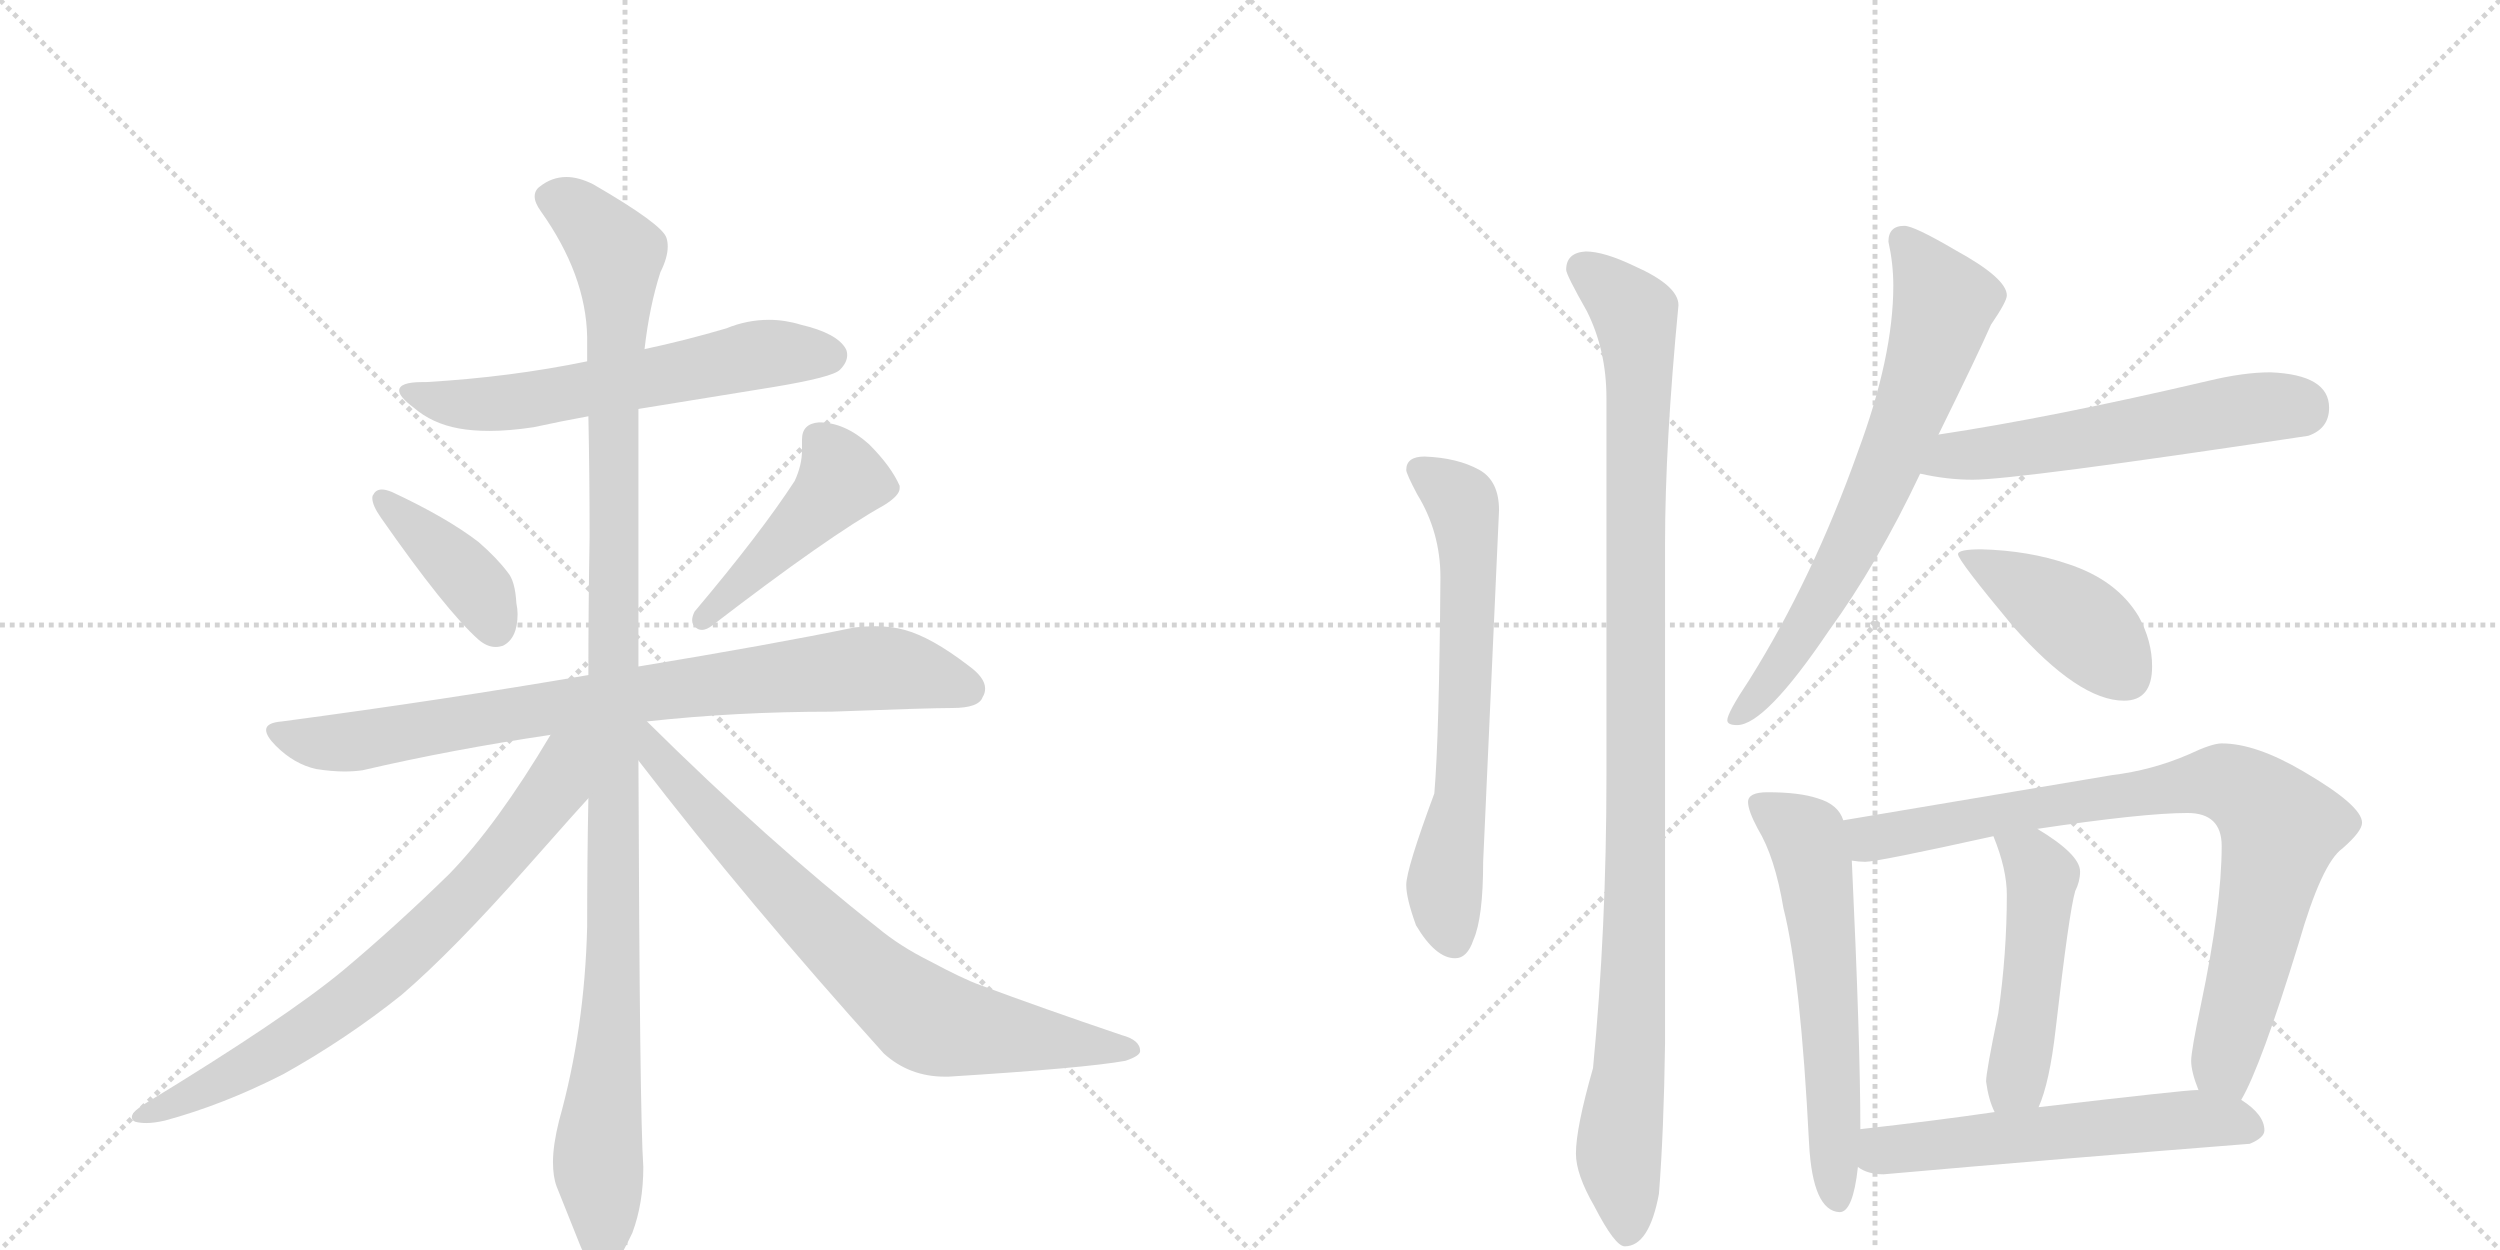 <svg version="1.1" viewBox="0 0 2048 1024" xmlns="http://www.w3.org/2000/svg">
  <g stroke="lightgray" stroke-dasharray="1,1" stroke-width="1" transform="scale(4, 4)">
    <line x1="0" y1="0" x2="256" y2="256"></line>
    <line x1="256" y1="0" x2="0" y2="256"></line>
    <line x1="128" y1="0" x2="128" y2="256"></line>
    <line x1="0" y1="128" x2="256" y2="128"></line>
    <line x1="256" y1="0" x2="512" y2="256"></line>
    <line x1="512" y1="0" x2="256" y2="256"></line>
    <line x1="384" y1="0" x2="384" y2="256"></line>
    <line x1="256" y1="128" x2="512" y2="128"></line>
  </g>
<g transform="scale(1, -1) translate(0, -850)">
   <style type="text/css">
    @keyframes keyframes0 {
      from {
       stroke: black;
       stroke-dashoffset: 608;
       stroke-width: 128;
       }
       66% {
       animation-timing-function: step-end;
       stroke: black;
       stroke-dashoffset: 0;
       stroke-width: 128;
       }
       to {
       stroke: black;
       stroke-width: 1024;
       }
       }
       #make-me-a-hanzi-animation-0 {
         animation: keyframes0 0.745s both;
         animation-delay: 0s;
         animation-timing-function: linear;
       }
    @keyframes keyframes1 {
      from {
       stroke: black;
       stroke-dashoffset: 399;
       stroke-width: 128;
       }
       56% {
       animation-timing-function: step-end;
       stroke: black;
       stroke-dashoffset: 0;
       stroke-width: 128;
       }
       to {
       stroke: black;
       stroke-width: 1024;
       }
       }
       #make-me-a-hanzi-animation-1 {
         animation: keyframes1 0.575s both;
         animation-delay: 0.745s;
         animation-timing-function: linear;
       }
    @keyframes keyframes2 {
      from {
       stroke: black;
       stroke-dashoffset: 457;
       stroke-width: 128;
       }
       60% {
       animation-timing-function: step-end;
       stroke: black;
       stroke-dashoffset: 0;
       stroke-width: 128;
       }
       to {
       stroke: black;
       stroke-width: 1024;
       }
       }
       #make-me-a-hanzi-animation-2 {
         animation: keyframes2 0.622s both;
         animation-delay: 1.319s;
         animation-timing-function: linear;
       }
    @keyframes keyframes3 {
      from {
       stroke: black;
       stroke-dashoffset: 828;
       stroke-width: 128;
       }
       73% {
       animation-timing-function: step-end;
       stroke: black;
       stroke-dashoffset: 0;
       stroke-width: 128;
       }
       to {
       stroke: black;
       stroke-width: 1024;
       }
       }
       #make-me-a-hanzi-animation-3 {
         animation: keyframes3 0.924s both;
         animation-delay: 1.941s;
         animation-timing-function: linear;
       }
    @keyframes keyframes4 {
      from {
       stroke: black;
       stroke-dashoffset: 1147;
       stroke-width: 128;
       }
       79% {
       animation-timing-function: step-end;
       stroke: black;
       stroke-dashoffset: 0;
       stroke-width: 128;
       }
       to {
       stroke: black;
       stroke-width: 1024;
       }
       }
       #make-me-a-hanzi-animation-4 {
         animation: keyframes4 1.183s both;
         animation-delay: 2.865s;
         animation-timing-function: linear;
       }
    @keyframes keyframes5 {
      from {
       stroke: black;
       stroke-dashoffset: 741;
       stroke-width: 128;
       }
       71% {
       animation-timing-function: step-end;
       stroke: black;
       stroke-dashoffset: 0;
       stroke-width: 128;
       }
       to {
       stroke: black;
       stroke-width: 1024;
       }
       }
       #make-me-a-hanzi-animation-5 {
         animation: keyframes5 0.853s both;
         animation-delay: 4.049s;
         animation-timing-function: linear;
       }
    @keyframes keyframes6 {
      from {
       stroke: black;
       stroke-dashoffset: 755;
       stroke-width: 128;
       }
       71% {
       animation-timing-function: step-end;
       stroke: black;
       stroke-dashoffset: 0;
       stroke-width: 128;
       }
       to {
       stroke: black;
       stroke-width: 1024;
       }
       }
       #make-me-a-hanzi-animation-6 {
         animation: keyframes6 0.864s both;
         animation-delay: 4.902s;
         animation-timing-function: linear;
       }
    @keyframes keyframes7 {
      from {
       stroke: black;
       stroke-dashoffset: 660;
       stroke-width: 128;
       }
       68% {
       animation-timing-function: step-end;
       stroke: black;
       stroke-dashoffset: 0;
       stroke-width: 128;
       }
       to {
       stroke: black;
       stroke-width: 1024;
       }
       }
       #make-me-a-hanzi-animation-7 {
         animation: keyframes7 0.787s both;
         animation-delay: 5.766s;
         animation-timing-function: linear;
       }
    @keyframes keyframes8 {
      from {
       stroke: black;
       stroke-dashoffset: 1067;
       stroke-width: 128;
       }
       78% {
       animation-timing-function: step-end;
       stroke: black;
       stroke-dashoffset: 0;
       stroke-width: 128;
       }
       to {
       stroke: black;
       stroke-width: 1024;
       }
       }
       #make-me-a-hanzi-animation-8 {
         animation: keyframes8 1.118s both;
         animation-delay: 6.553s;
         animation-timing-function: linear;
       }
    @keyframes keyframes9 {
      from {
       stroke: black;
       stroke-dashoffset: 703;
       stroke-width: 128;
       }
       70% {
       animation-timing-function: step-end;
       stroke: black;
       stroke-dashoffset: 0;
       stroke-width: 128;
       }
       to {
       stroke: black;
       stroke-width: 1024;
       }
       }
       #make-me-a-hanzi-animation-9 {
         animation: keyframes9 0.822s both;
         animation-delay: 7.672s;
         animation-timing-function: linear;
       }
    @keyframes keyframes10 {
      from {
       stroke: black;
       stroke-dashoffset: 566;
       stroke-width: 128;
       }
       65% {
       animation-timing-function: step-end;
       stroke: black;
       stroke-dashoffset: 0;
       stroke-width: 128;
       }
       to {
       stroke: black;
       stroke-width: 1024;
       }
       }
       #make-me-a-hanzi-animation-10 {
         animation: keyframes10 0.711s both;
         animation-delay: 8.494s;
         animation-timing-function: linear;
       }
    @keyframes keyframes11 {
      from {
       stroke: black;
       stroke-dashoffset: 425;
       stroke-width: 128;
       }
       58% {
       animation-timing-function: step-end;
       stroke: black;
       stroke-dashoffset: 0;
       stroke-width: 128;
       }
       to {
       stroke: black;
       stroke-width: 1024;
       }
       }
       #make-me-a-hanzi-animation-11 {
         animation: keyframes11 0.596s both;
         animation-delay: 9.204s;
         animation-timing-function: linear;
       }
    @keyframes keyframes12 {
      from {
       stroke: black;
       stroke-dashoffset: 601;
       stroke-width: 128;
       }
       66% {
       animation-timing-function: step-end;
       stroke: black;
       stroke-dashoffset: 0;
       stroke-width: 128;
       }
       to {
       stroke: black;
       stroke-width: 1024;
       }
       }
       #make-me-a-hanzi-animation-12 {
         animation: keyframes12 0.739s both;
         animation-delay: 9.8s;
         animation-timing-function: linear;
       }
    @keyframes keyframes13 {
      from {
       stroke: black;
       stroke-dashoffset: 850;
       stroke-width: 128;
       }
       73% {
       animation-timing-function: step-end;
       stroke: black;
       stroke-dashoffset: 0;
       stroke-width: 128;
       }
       to {
       stroke: black;
       stroke-width: 1024;
       }
       }
       #make-me-a-hanzi-animation-13 {
         animation: keyframes13 0.942s both;
         animation-delay: 10.539s;
         animation-timing-function: linear;
       }
    @keyframes keyframes14 {
      from {
       stroke: black;
       stroke-dashoffset: 491;
       stroke-width: 128;
       }
       62% {
       animation-timing-function: step-end;
       stroke: black;
       stroke-dashoffset: 0;
       stroke-width: 128;
       }
       to {
       stroke: black;
       stroke-width: 1024;
       }
       }
       #make-me-a-hanzi-animation-14 {
         animation: keyframes14 0.65s both;
         animation-delay: 11.481s;
         animation-timing-function: linear;
       }
    @keyframes keyframes15 {
      from {
       stroke: black;
       stroke-dashoffset: 572;
       stroke-width: 128;
       }
       65% {
       animation-timing-function: step-end;
       stroke: black;
       stroke-dashoffset: 0;
       stroke-width: 128;
       }
       to {
       stroke: black;
       stroke-width: 1024;
       }
       }
       #make-me-a-hanzi-animation-15 {
         animation: keyframes15 0.715s both;
         animation-delay: 12.131s;
         animation-timing-function: linear;
       }
</style>
<path d="M 523 515 L 634 533 Q 682 541 688 547 Q 694 553 694 559 Q 694 562 693 564 Q 686 577 656 584 Q 643 588 630 588 Q 612 588 595 581 Q 561 571 528 564 L 481 554 Q 418 541 349 537 L 346 537 Q 327 537 327 530 Q 327 525 339 516 Q 354 503 376 499 Q 387 497 401 497 Q 417 497 437 500 Q 460 505 482 509 L 523 515 Z" fill="lightgray"></path> 
<path d="M 306 445 Q 305 444 305 442 Q 305 436 312 426 Q 365 350 392 326 Q 399 320 406 320 Q 409 320 412 321 Q 424 327 424 347 Q 424 351 423 356 Q 422 374 416 381 Q 407 393 392 406 Q 366 426 321 447 Q 316 449 313 449 Q 308 449 306 445 Z" fill="lightgray"></path> 
<path d="M 569 349 Q 567 345 567 342 Q 567 338 570 336 Q 572 334 575 334 Q 579 334 584 338 Q 679 411 724 436 Q 737 444 737 450 L 737 452 Q 730 468 712 486 Q 692 504 671 504 Q 657 503 657 490 L 657 481 Q 657 469 651 456 Q 623 413 569 349 Z" fill="lightgray"></path> 
<path d="M 530 259 Q 603 267 681 267 Q 761 270 780 270 Q 802 270 805 279 Q 807 282 807 286 Q 807 295 793 305 Q 763 328 741 334 Q 730 337 717 337 Q 709 337 700 336 Q 632 322 523 304 L 482 297 Q 366 277 231 259 Q 218 258 218 252 Q 218 247 226 239 Q 241 224 259 220 Q 272 218 282 218 Q 290 218 297 219 Q 370 236 451 248 L 530 259 Z" fill="lightgray"></path> 
<path d="M 523 304 L 523 515 L 528 564 Q 532 599 541 627 Q 547 639 547 648 Q 547 652 546 655 Q 543 666 486 699 Q 474 705 464 705 Q 452 705 442 697 Q 438 694 438 689 Q 438 684 443 677 Q 480 625 481 574 L 481 554 L 482 509 Q 483 461 483 410 Q 482 354 482 297 L 482 196 Q 481 145 481 91 Q 479 7 458 -68 Q 453 -88 453 -102 Q 453 -114 456 -122 L 474 -167 Q 481 -185 487 -189 Q 491 -191 494 -191 Q 499 -191 503 -187 Q 509 -179 518 -160 Q 527 -136 527 -106 Q 524 -64 523 227 L 523 304 Z" fill="lightgray"></path> 
<path d="M 451 248 Q 407 174 368 134 Q 324 91 281 55 Q 234 16 119 -54 Q 108 -61 108 -65 Q 108 -68 111 -69 Q 115 -70 120 -70 Q 126 -70 135 -68 Q 183 -55 232 -30 Q 284 -1 329 35 Q 371 71 432 140 Q 478 192 481 195 L 482 196 C 535 254 474 286 451 248 Z" fill="lightgray"></path> 
<path d="M 523 227 Q 613 110 724 -13 Q 745 -32 774 -32 L 777 -32 Q 889 -25 922 -19 Q 934 -15 934 -11 Q 934 -2 919 2 Q 854 24 803 43 Q 789 48 761 63 Q 737 75 719 90 Q 630 160 530 259 C 509 280 496 261 523 227 Z" fill="lightgray"></path> 
<path d="M 1167 476 Q 1152 476 1152 465 Q 1152 462 1161 445 Q 1180 414 1180 377 Q 1179 247 1175 200 Q 1152 138 1152 125 Q 1152 114 1160 92 Q 1176 65 1192 65 Q 1202 65 1207 80 Q 1215 98 1215 144 L 1228 432 Q 1228 456 1212 465 Q 1194 475 1167 476 Z" fill="lightgray"></path> 
<path d="M 1299 644 Q 1283 643 1283 629 Q 1283 625 1300 595 Q 1316 563 1316 524 L 1316 214 Q 1316 89 1305 -25 Q 1291 -74 1291 -95 Q 1291 -112 1306 -138 Q 1323 -171 1331 -171 Q 1351 -171 1359 -128 Q 1363 -77 1364 -5 L 1364 404 Q 1364 486 1375 600 Q 1375 616 1339 632 Q 1314 644 1299 644 Z" fill="lightgray"></path> 
<path d="M 1560 665 Q 1547 665 1547 652 Q 1551 634 1551 616 Q 1551 558 1522 480 Q 1485 376 1433 293 Q 1415 266 1415 260 Q 1415 256 1423 256 Q 1446 256 1498 333 Q 1538 388 1573 462 L 1588 494 Q 1620 559 1631 584 Q 1644 603 1644 608 Q 1644 622 1602 645 Q 1568 665 1560 665 Z" fill="lightgray"></path> 
<path d="M 1573 462 Q 1595 457 1616 457 Q 1652 457 1891 493 Q 1908 499 1908 516 Q 1908 543 1860 545 Q 1838 545 1809 538 Q 1681 508 1588 494 C 1558 489 1544 468 1573 462 Z" fill="lightgray"></path> 
<path d="M 1623 400 Q 1604 400 1604 396 Q 1604 391 1649 337 Q 1703 276 1740 276 Q 1763 276 1763 304 Q 1763 325 1752 345 Q 1734 375 1694 388 Q 1662 399 1623 400 Z" fill="lightgray"></path> 
<path d="M 1448 201 Q 1432 201 1432 193 Q 1432 186 1440 171 Q 1454 148 1461 106 Q 1475 51 1482 -87 Q 1485 -142 1507 -143 Q 1518 -143 1522 -106 L 1524 -75 Q 1524 -4 1517 145 L 1510 178 Q 1506 191 1489 196 Q 1474 201 1448 201 Z" fill="lightgray"></path> 
<path d="M 1836 -51 Q 1852 -24 1883 77 Q 1902 143 1919 155 Q 1935 169 1935 176 Q 1935 190 1887 218 Q 1848 241 1820 241 Q 1812 241 1793 232 Q 1763 219 1730 215 L 1510 178 C 1480 173 1487 145 1517 145 Q 1523 144 1528 144 Q 1538 144 1633 165 L 1669 171 Q 1756 184 1792 184 Q 1820 184 1820 157 Q 1820 108 1803 27 Q 1795 -11 1795 -19 Q 1795 -28 1801 -43 C 1809 -72 1823 -78 1836 -51 Z" fill="lightgray"></path> 
<path d="M 1633 165 Q 1644 138 1644 117 Q 1644 69 1637 20 Q 1627 -28 1627 -36 Q 1629 -51 1634 -61 C 1645 -89 1659 -85 1670 -57 Q 1679 -37 1684 7 Q 1695 103 1700 120 Q 1704 128 1704 136 Q 1704 150 1669 171 C 1644 187 1622 193 1633 165 Z" fill="lightgray"></path> 
<path d="M 1522 -106 Q 1530 -112 1543 -112 Q 1690 -99 1843 -87 Q 1855 -82 1855 -76 Q 1855 -63 1836 -51 L 1801 -43 L 1799 -43 Q 1790 -43 1670 -57 L 1634 -61 Q 1586 -68 1524 -75 C 1494 -78 1495 -93 1522 -106 Z" fill="lightgray"></path> 
      <clipPath id="make-me-a-hanzi-clip-0">
      <path d="M 523 515 L 634 533 Q 682 541 688 547 Q 694 553 694 559 Q 694 562 693 564 Q 686 577 656 584 Q 643 588 630 588 Q 612 588 595 581 Q 561 571 528 564 L 481 554 Q 418 541 349 537 L 346 537 Q 327 537 327 530 Q 327 525 339 516 Q 354 503 376 499 Q 387 497 401 497 Q 417 497 437 500 Q 460 505 482 509 L 523 515 Z" fill="lightgray"></path>
      </clipPath>
      <path clip-path="url(#make-me-a-hanzi-clip-0)" d="M 333 529 L 395 518 L 618 559 L 680 559 " fill="none" id="make-me-a-hanzi-animation-0" stroke-dasharray="480 960" stroke-linecap="round"></path>

      <clipPath id="make-me-a-hanzi-clip-1">
      <path d="M 306 445 Q 305 444 305 442 Q 305 436 312 426 Q 365 350 392 326 Q 399 320 406 320 Q 409 320 412 321 Q 424 327 424 347 Q 424 351 423 356 Q 422 374 416 381 Q 407 393 392 406 Q 366 426 321 447 Q 316 449 313 449 Q 308 449 306 445 Z" fill="lightgray"></path>
      </clipPath>
      <path clip-path="url(#make-me-a-hanzi-clip-1)" d="M 313 441 L 386 374 L 407 335 " fill="none" id="make-me-a-hanzi-animation-1" stroke-dasharray="271 542" stroke-linecap="round"></path>

      <clipPath id="make-me-a-hanzi-clip-2">
      <path d="M 569 349 Q 567 345 567 342 Q 567 338 570 336 Q 572 334 575 334 Q 579 334 584 338 Q 679 411 724 436 Q 737 444 737 450 L 737 452 Q 730 468 712 486 Q 692 504 671 504 Q 657 503 657 490 L 657 481 Q 657 469 651 456 Q 623 413 569 349 Z" fill="lightgray"></path>
      </clipPath>
      <path clip-path="url(#make-me-a-hanzi-clip-2)" d="M 670 491 L 690 458 L 576 343 " fill="none" id="make-me-a-hanzi-animation-2" stroke-dasharray="329 658" stroke-linecap="round"></path>

      <clipPath id="make-me-a-hanzi-clip-3">
      <path d="M 530 259 Q 603 267 681 267 Q 761 270 780 270 Q 802 270 805 279 Q 807 282 807 286 Q 807 295 793 305 Q 763 328 741 334 Q 730 337 717 337 Q 709 337 700 336 Q 632 322 523 304 L 482 297 Q 366 277 231 259 Q 218 258 218 252 Q 218 247 226 239 Q 241 224 259 220 Q 272 218 282 218 Q 290 218 297 219 Q 370 236 451 248 L 530 259 Z" fill="lightgray"></path>
      </clipPath>
      <path clip-path="url(#make-me-a-hanzi-clip-3)" d="M 228 249 L 288 242 L 478 275 L 701 302 L 736 302 L 793 286 " fill="none" id="make-me-a-hanzi-animation-3" stroke-dasharray="700 1400" stroke-linecap="round"></path>

      <clipPath id="make-me-a-hanzi-clip-4">
      <path d="M 523 304 L 523 515 L 528 564 Q 532 599 541 627 Q 547 639 547 648 Q 547 652 546 655 Q 543 666 486 699 Q 474 705 464 705 Q 452 705 442 697 Q 438 694 438 689 Q 438 684 443 677 Q 480 625 481 574 L 481 554 L 482 509 Q 483 461 483 410 Q 482 354 482 297 L 482 196 Q 481 145 481 91 Q 479 7 458 -68 Q 453 -88 453 -102 Q 453 -114 456 -122 L 474 -167 Q 481 -185 487 -189 Q 491 -191 494 -191 Q 499 -191 503 -187 Q 509 -179 518 -160 Q 527 -136 527 -106 Q 524 -64 523 227 L 523 304 Z" fill="lightgray"></path>
      </clipPath>
      <path clip-path="url(#make-me-a-hanzi-clip-4)" d="M 451 687 L 482 669 L 497 653 L 506 631 L 504 92 L 490 -94 L 494 -178 " fill="none" id="make-me-a-hanzi-animation-4" stroke-dasharray="1019 2038" stroke-linecap="round"></path>

      <clipPath id="make-me-a-hanzi-clip-5">
      <path d="M 451 248 Q 407 174 368 134 Q 324 91 281 55 Q 234 16 119 -54 Q 108 -61 108 -65 Q 108 -68 111 -69 Q 115 -70 120 -70 Q 126 -70 135 -68 Q 183 -55 232 -30 Q 284 -1 329 35 Q 371 71 432 140 Q 478 192 481 195 L 482 196 C 535 254 474 286 451 248 Z" fill="lightgray"></path>
      </clipPath>
      <path clip-path="url(#make-me-a-hanzi-clip-5)" d="M 475 245 L 462 230 L 456 206 L 425 163 L 327 63 L 288 31 L 191 -31 L 127 -62 L 116 -62 " fill="none" id="make-me-a-hanzi-animation-5" stroke-dasharray="613 1226" stroke-linecap="round"></path>

      <clipPath id="make-me-a-hanzi-clip-6">
      <path d="M 523 227 Q 613 110 724 -13 Q 745 -32 774 -32 L 777 -32 Q 889 -25 922 -19 Q 934 -15 934 -11 Q 934 -2 919 2 Q 854 24 803 43 Q 789 48 761 63 Q 737 75 719 90 Q 630 160 530 259 C 509 280 496 261 523 227 Z" fill="lightgray"></path>
      </clipPath>
      <path clip-path="url(#make-me-a-hanzi-clip-6)" d="M 528 250 L 539 230 L 599 163 L 699 63 L 755 17 L 785 7 L 925 -11 " fill="none" id="make-me-a-hanzi-animation-6" stroke-dasharray="627 1254" stroke-linecap="round"></path>

      <clipPath id="make-me-a-hanzi-clip-7">
      <path d="M 1167 476 Q 1152 476 1152 465 Q 1152 462 1161 445 Q 1180 414 1180 377 Q 1179 247 1175 200 Q 1152 138 1152 125 Q 1152 114 1160 92 Q 1176 65 1192 65 Q 1202 65 1207 80 Q 1215 98 1215 144 L 1228 432 Q 1228 456 1212 465 Q 1194 475 1167 476 Z" fill="lightgray"></path>
      </clipPath>
      <path clip-path="url(#make-me-a-hanzi-clip-7)" d="M 1163 465 L 1194 443 L 1201 426 L 1197 198 L 1183 124 L 1191 80 " fill="none" id="make-me-a-hanzi-animation-7" stroke-dasharray="532 1064" stroke-linecap="round"></path>

      <clipPath id="make-me-a-hanzi-clip-8">
      <path d="M 1299 644 Q 1283 643 1283 629 Q 1283 625 1300 595 Q 1316 563 1316 524 L 1316 214 Q 1316 89 1305 -25 Q 1291 -74 1291 -95 Q 1291 -112 1306 -138 Q 1323 -171 1331 -171 Q 1351 -171 1359 -128 Q 1363 -77 1364 -5 L 1364 404 Q 1364 486 1375 600 Q 1375 616 1339 632 Q 1314 644 1299 644 Z" fill="lightgray"></path>
      </clipPath>
      <path clip-path="url(#make-me-a-hanzi-clip-8)" d="M 1296 630 L 1339 592 L 1343 560 L 1339 66 L 1326 -92 L 1333 -160 " fill="none" id="make-me-a-hanzi-animation-8" stroke-dasharray="939 1878" stroke-linecap="round"></path>

      <clipPath id="make-me-a-hanzi-clip-9">
      <path d="M 1560 665 Q 1547 665 1547 652 Q 1551 634 1551 616 Q 1551 558 1522 480 Q 1485 376 1433 293 Q 1415 266 1415 260 Q 1415 256 1423 256 Q 1446 256 1498 333 Q 1538 388 1573 462 L 1588 494 Q 1620 559 1631 584 Q 1644 603 1644 608 Q 1644 622 1602 645 Q 1568 665 1560 665 Z" fill="lightgray"></path>
      </clipPath>
      <path clip-path="url(#make-me-a-hanzi-clip-9)" d="M 1558 654 L 1593 602 L 1578 550 L 1507 385 L 1466 313 L 1421 262 " fill="none" id="make-me-a-hanzi-animation-9" stroke-dasharray="575 1150" stroke-linecap="round"></path>

      <clipPath id="make-me-a-hanzi-clip-10">
      <path d="M 1573 462 Q 1595 457 1616 457 Q 1652 457 1891 493 Q 1908 499 1908 516 Q 1908 543 1860 545 Q 1838 545 1809 538 Q 1681 508 1588 494 C 1558 489 1544 468 1573 462 Z" fill="lightgray"></path>
      </clipPath>
      <path clip-path="url(#make-me-a-hanzi-clip-10)" d="M 1581 465 L 1601 477 L 1834 514 L 1885 515 " fill="none" id="make-me-a-hanzi-animation-10" stroke-dasharray="438 876" stroke-linecap="round"></path>

      <clipPath id="make-me-a-hanzi-clip-11">
      <path d="M 1623 400 Q 1604 400 1604 396 Q 1604 391 1649 337 Q 1703 276 1740 276 Q 1763 276 1763 304 Q 1763 325 1752 345 Q 1734 375 1694 388 Q 1662 399 1623 400 Z" fill="lightgray"></path>
      </clipPath>
      <path clip-path="url(#make-me-a-hanzi-clip-11)" d="M 1608 395 L 1688 350 L 1721 323 L 1742 296 " fill="none" id="make-me-a-hanzi-animation-11" stroke-dasharray="297 594" stroke-linecap="round"></path>

      <clipPath id="make-me-a-hanzi-clip-12">
      <path d="M 1448 201 Q 1432 201 1432 193 Q 1432 186 1440 171 Q 1454 148 1461 106 Q 1475 51 1482 -87 Q 1485 -142 1507 -143 Q 1518 -143 1522 -106 L 1524 -75 Q 1524 -4 1517 145 L 1510 178 Q 1506 191 1489 196 Q 1474 201 1448 201 Z" fill="lightgray"></path>
      </clipPath>
      <path clip-path="url(#make-me-a-hanzi-clip-12)" d="M 1442 191 L 1479 164 L 1488 133 L 1505 -133 " fill="none" id="make-me-a-hanzi-animation-12" stroke-dasharray="473 946" stroke-linecap="round"></path>

      <clipPath id="make-me-a-hanzi-clip-13">
      <path d="M 1836 -51 Q 1852 -24 1883 77 Q 1902 143 1919 155 Q 1935 169 1935 176 Q 1935 190 1887 218 Q 1848 241 1820 241 Q 1812 241 1793 232 Q 1763 219 1730 215 L 1510 178 C 1480 173 1487 145 1517 145 Q 1523 144 1528 144 Q 1538 144 1633 165 L 1669 171 Q 1756 184 1792 184 Q 1820 184 1820 157 Q 1820 108 1803 27 Q 1795 -11 1795 -19 Q 1795 -28 1801 -43 C 1809 -72 1823 -78 1836 -51 Z" fill="lightgray"></path>
      </clipPath>
      <path clip-path="url(#make-me-a-hanzi-clip-13)" d="M 1519 174 L 1532 163 L 1543 164 L 1812 210 L 1849 195 L 1868 172 L 1822 -21 L 1831 -44 " fill="none" id="make-me-a-hanzi-animation-13" stroke-dasharray="722 1444" stroke-linecap="round"></path>

      <clipPath id="make-me-a-hanzi-clip-14">
      <path d="M 1633 165 Q 1644 138 1644 117 Q 1644 69 1637 20 Q 1627 -28 1627 -36 Q 1629 -51 1634 -61 C 1645 -89 1659 -85 1670 -57 Q 1679 -37 1684 7 Q 1695 103 1700 120 Q 1704 128 1704 136 Q 1704 150 1669 171 C 1644 187 1622 193 1633 165 Z" fill="lightgray"></path>
      </clipPath>
      <path clip-path="url(#make-me-a-hanzi-clip-14)" d="M 1640 160 L 1665 146 L 1673 132 L 1663 21 L 1651 -35 L 1639 -53 " fill="none" id="make-me-a-hanzi-animation-14" stroke-dasharray="363 726" stroke-linecap="round"></path>

      <clipPath id="make-me-a-hanzi-clip-15">
      <path d="M 1522 -106 Q 1530 -112 1543 -112 Q 1690 -99 1843 -87 Q 1855 -82 1855 -76 Q 1855 -63 1836 -51 L 1801 -43 L 1799 -43 Q 1790 -43 1670 -57 L 1634 -61 Q 1586 -68 1524 -75 C 1494 -78 1495 -93 1522 -106 Z" fill="lightgray"></path>
      </clipPath>
      <path clip-path="url(#make-me-a-hanzi-clip-15)" d="M 1531 -99 L 1542 -92 L 1764 -69 L 1826 -68 L 1843 -73 " fill="none" id="make-me-a-hanzi-animation-15" stroke-dasharray="444 888" stroke-linecap="round"></path>

</g>
</svg>
